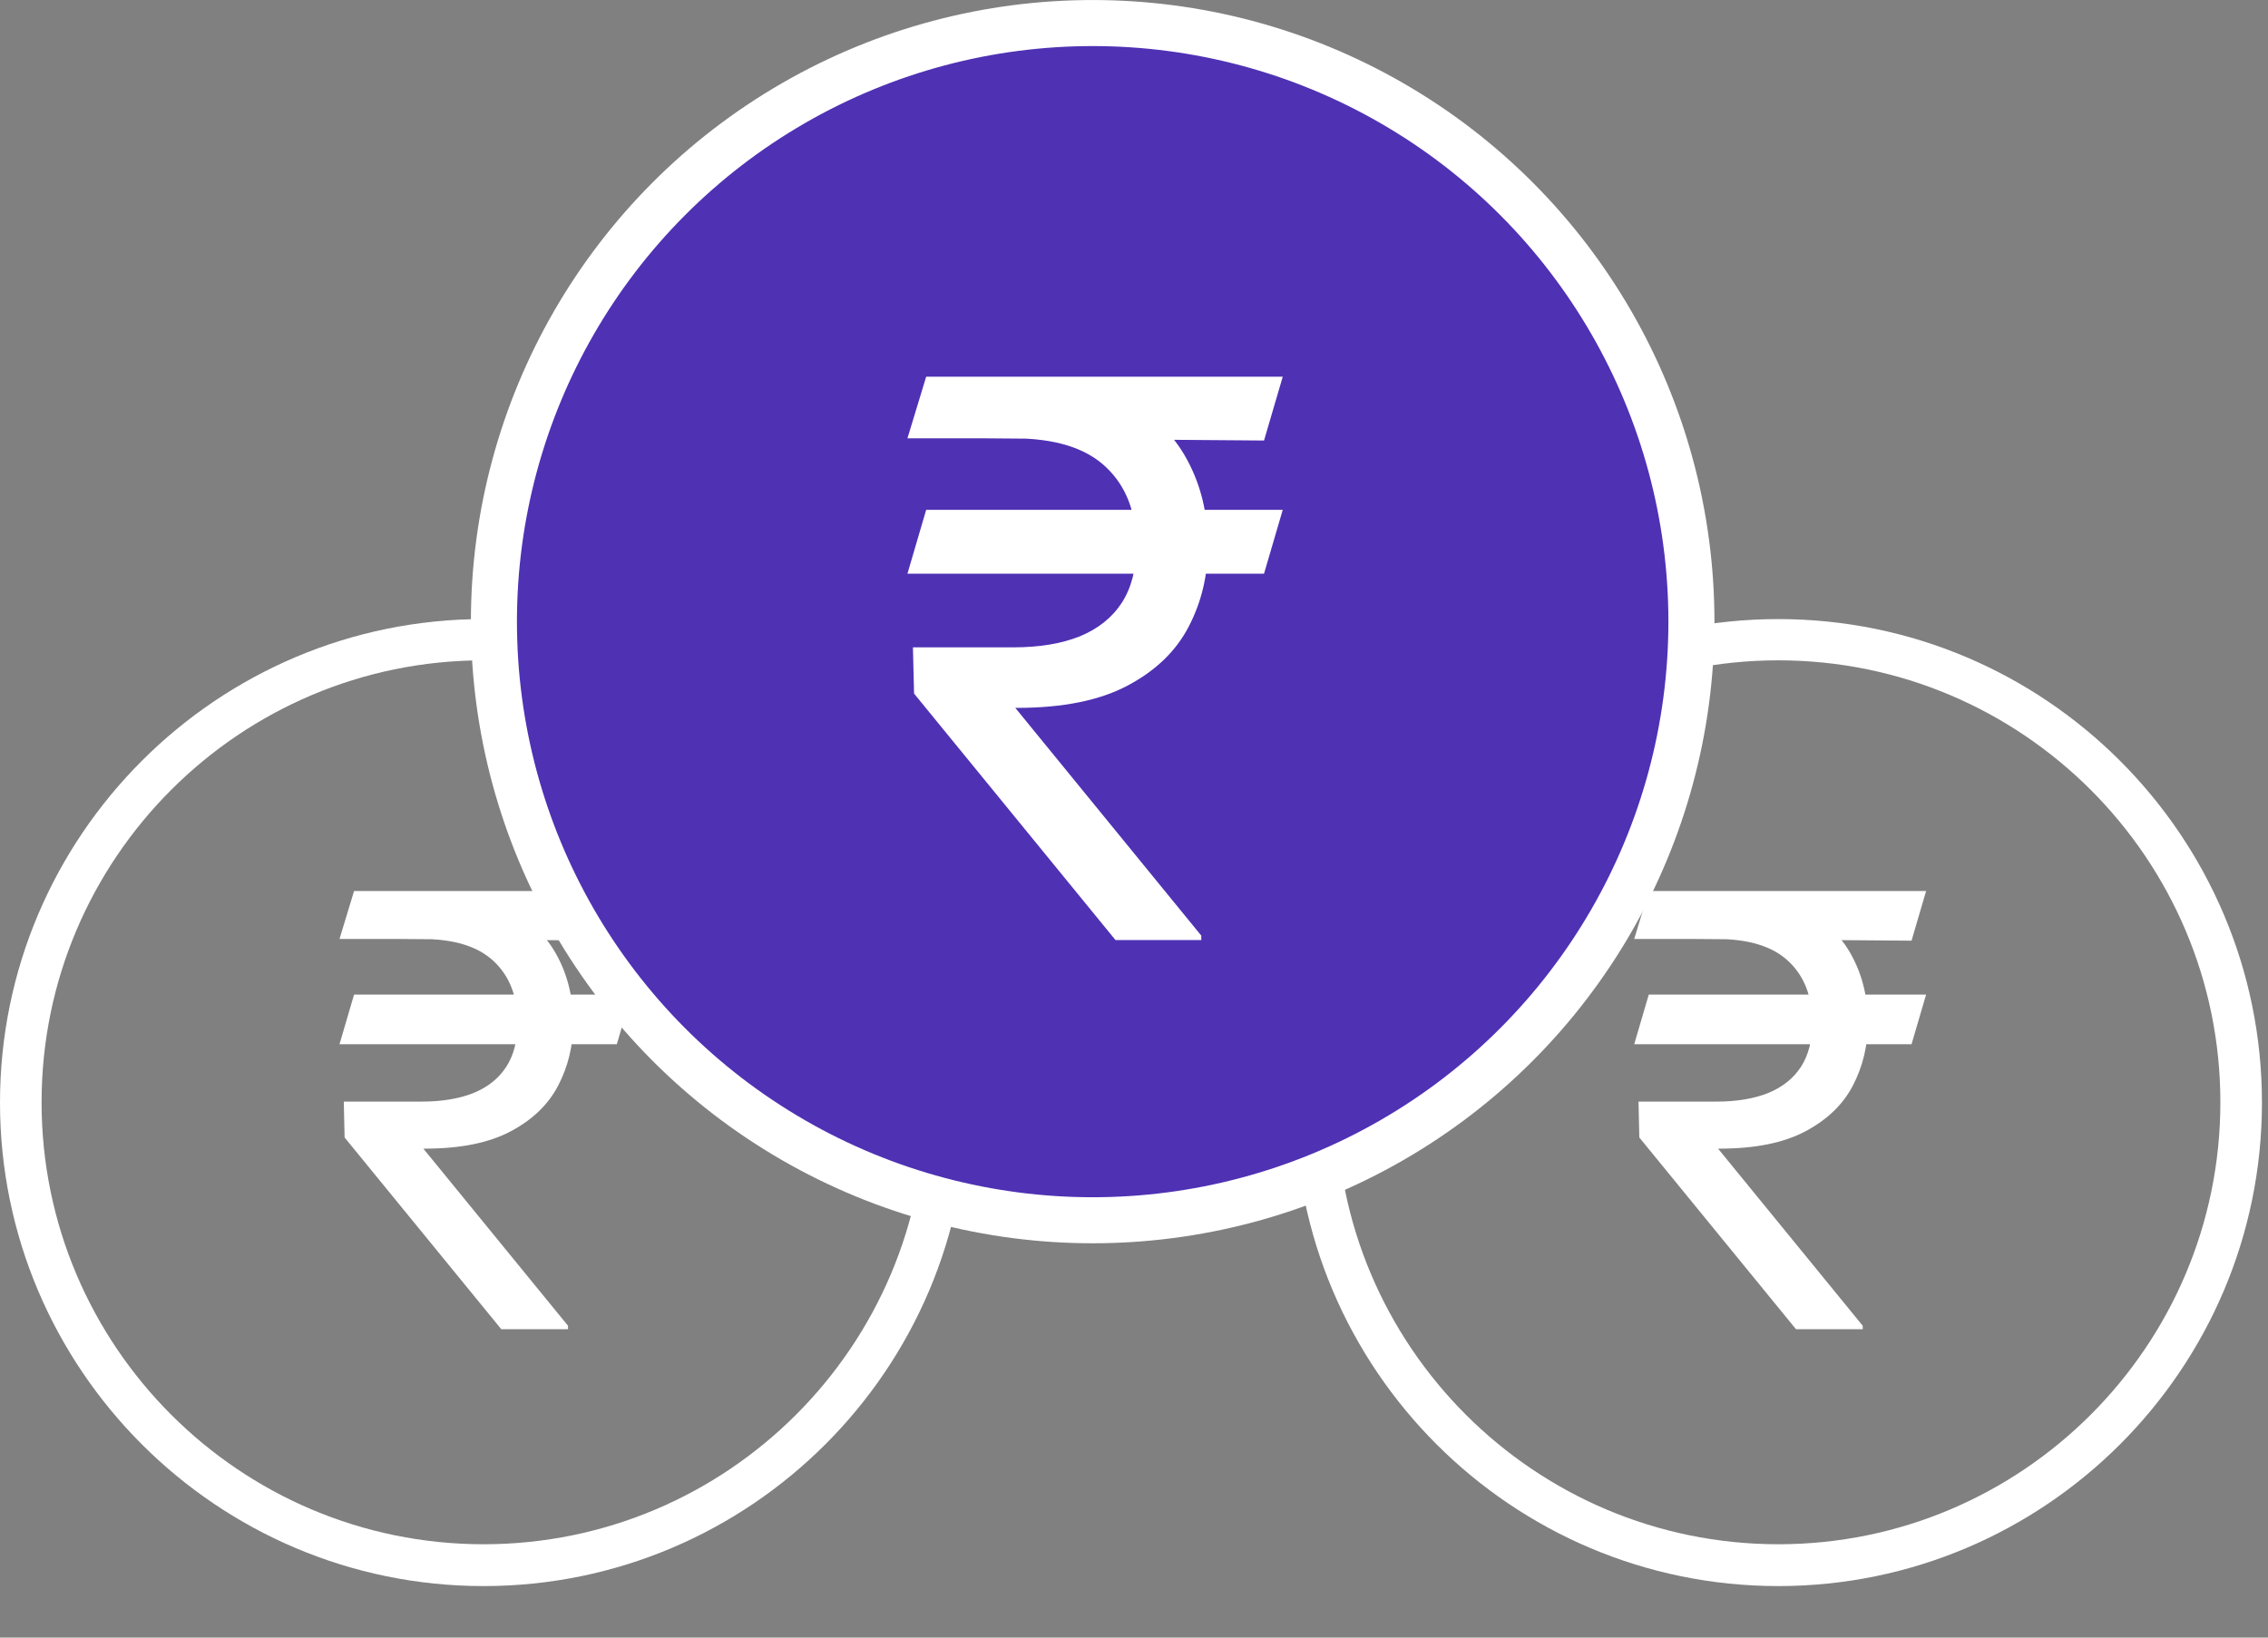 <svg width="36" height="26" viewBox="0 0 36 26" fill="none" xmlns="http://www.w3.org/2000/svg">
<rect x="0" y="0" width="36" height="26" fill="#808080" stroke="none"/>
<path d="M28.227 25.182C23.995 25.182 20.551 21.738 20.551 17.506C20.551 13.273 23.995 9.829 28.227 9.829C32.459 9.829 35.904 13.273 35.904 17.506C35.904 21.738 32.459 25.182 28.227 25.182ZM28.227 10.484C24.357 10.484 21.21 13.631 21.21 17.501C21.21 21.371 24.357 24.518 28.227 24.518C32.097 24.518 35.244 21.371 35.244 17.501C35.244 13.631 32.097 10.484 28.227 10.484Z" fill="white"/>
<path d="M30.573 15.791L30.342 16.579H25.94L26.171 15.791H30.573ZM28.508 21.104L26.021 18.06L26.008 17.49H27.244C27.566 17.49 27.84 17.444 28.066 17.354C28.292 17.261 28.466 17.123 28.586 16.939C28.706 16.754 28.766 16.52 28.766 16.24C28.766 15.825 28.641 15.5 28.392 15.265C28.143 15.027 27.76 14.908 27.244 14.908H25.94L26.171 14.147H27.244C27.797 14.147 28.249 14.239 28.603 14.423C28.958 14.604 29.221 14.853 29.391 15.17C29.563 15.485 29.649 15.841 29.649 16.24C29.649 16.6 29.569 16.931 29.411 17.235C29.255 17.536 29.003 17.778 28.657 17.962C28.313 18.145 27.858 18.237 27.291 18.237H27.271L29.567 21.049V21.104H28.508ZM30.573 14.147L30.342 14.935L26.877 14.908L27.108 14.147H30.573Z" fill="white"/>
<path d="M7.676 25.182C3.444 25.182 0 21.738 0 17.506C0 13.273 3.444 9.829 7.676 9.829C11.909 9.829 15.353 13.273 15.353 17.506C15.353 21.738 11.909 25.182 7.676 25.182ZM7.676 10.484C3.806 10.484 0.66 13.631 0.66 17.501C0.66 21.371 3.806 24.518 7.676 24.518C11.547 24.518 14.693 21.371 14.693 17.501C14.693 13.631 11.547 10.484 7.676 10.484Z" fill="white"/>
<path d="M10.022 15.791L9.791 16.579H5.389L5.62 15.791H10.022ZM7.957 21.104L5.47 18.06L5.457 17.49H6.693C7.015 17.49 7.289 17.444 7.515 17.354C7.742 17.261 7.915 17.123 8.035 16.939C8.155 16.754 8.215 16.52 8.215 16.24C8.215 15.825 8.09 15.5 7.841 15.265C7.592 15.027 7.209 14.908 6.693 14.908H5.389L5.62 14.147H6.693C7.246 14.147 7.699 14.239 8.052 14.423C8.407 14.604 8.67 14.853 8.84 15.17C9.012 15.485 9.098 15.841 9.098 16.24C9.098 16.6 9.019 16.931 8.86 17.235C8.704 17.536 8.453 17.778 8.106 17.962C7.762 18.145 7.307 18.237 6.741 18.237H6.72L9.016 21.049V21.104H7.957ZM10.022 14.147L9.791 14.935L6.326 14.908L6.557 14.147H10.022Z" fill="white"/>
<circle cx="17.344" cy="9.87" r="9.504" fill="#4F31B4" stroke="white" stroke-width="0.731"/>
<path d="M20.361 8.095L20.064 9.108H14.404L14.701 8.095H20.361ZM17.706 14.925L14.509 11.012L14.491 10.278H16.081C16.494 10.278 16.847 10.22 17.138 10.104C17.429 9.984 17.652 9.807 17.806 9.571C17.96 9.332 18.037 9.032 18.037 8.671C18.037 8.139 17.877 7.721 17.557 7.418C17.237 7.112 16.745 6.959 16.081 6.959H14.404L14.701 5.981H16.081C16.791 5.981 17.374 6.099 17.828 6.335C18.285 6.568 18.622 6.888 18.841 7.296C19.062 7.7 19.173 8.159 19.173 8.671C19.173 9.134 19.071 9.561 18.867 9.951C18.666 10.338 18.343 10.65 17.898 10.885C17.455 11.121 16.87 11.239 16.142 11.239H16.116L19.068 14.855V14.925H17.706ZM20.361 5.981L20.064 6.994L15.609 6.959L15.906 5.981H20.361Z" fill="white"/>
</svg>

